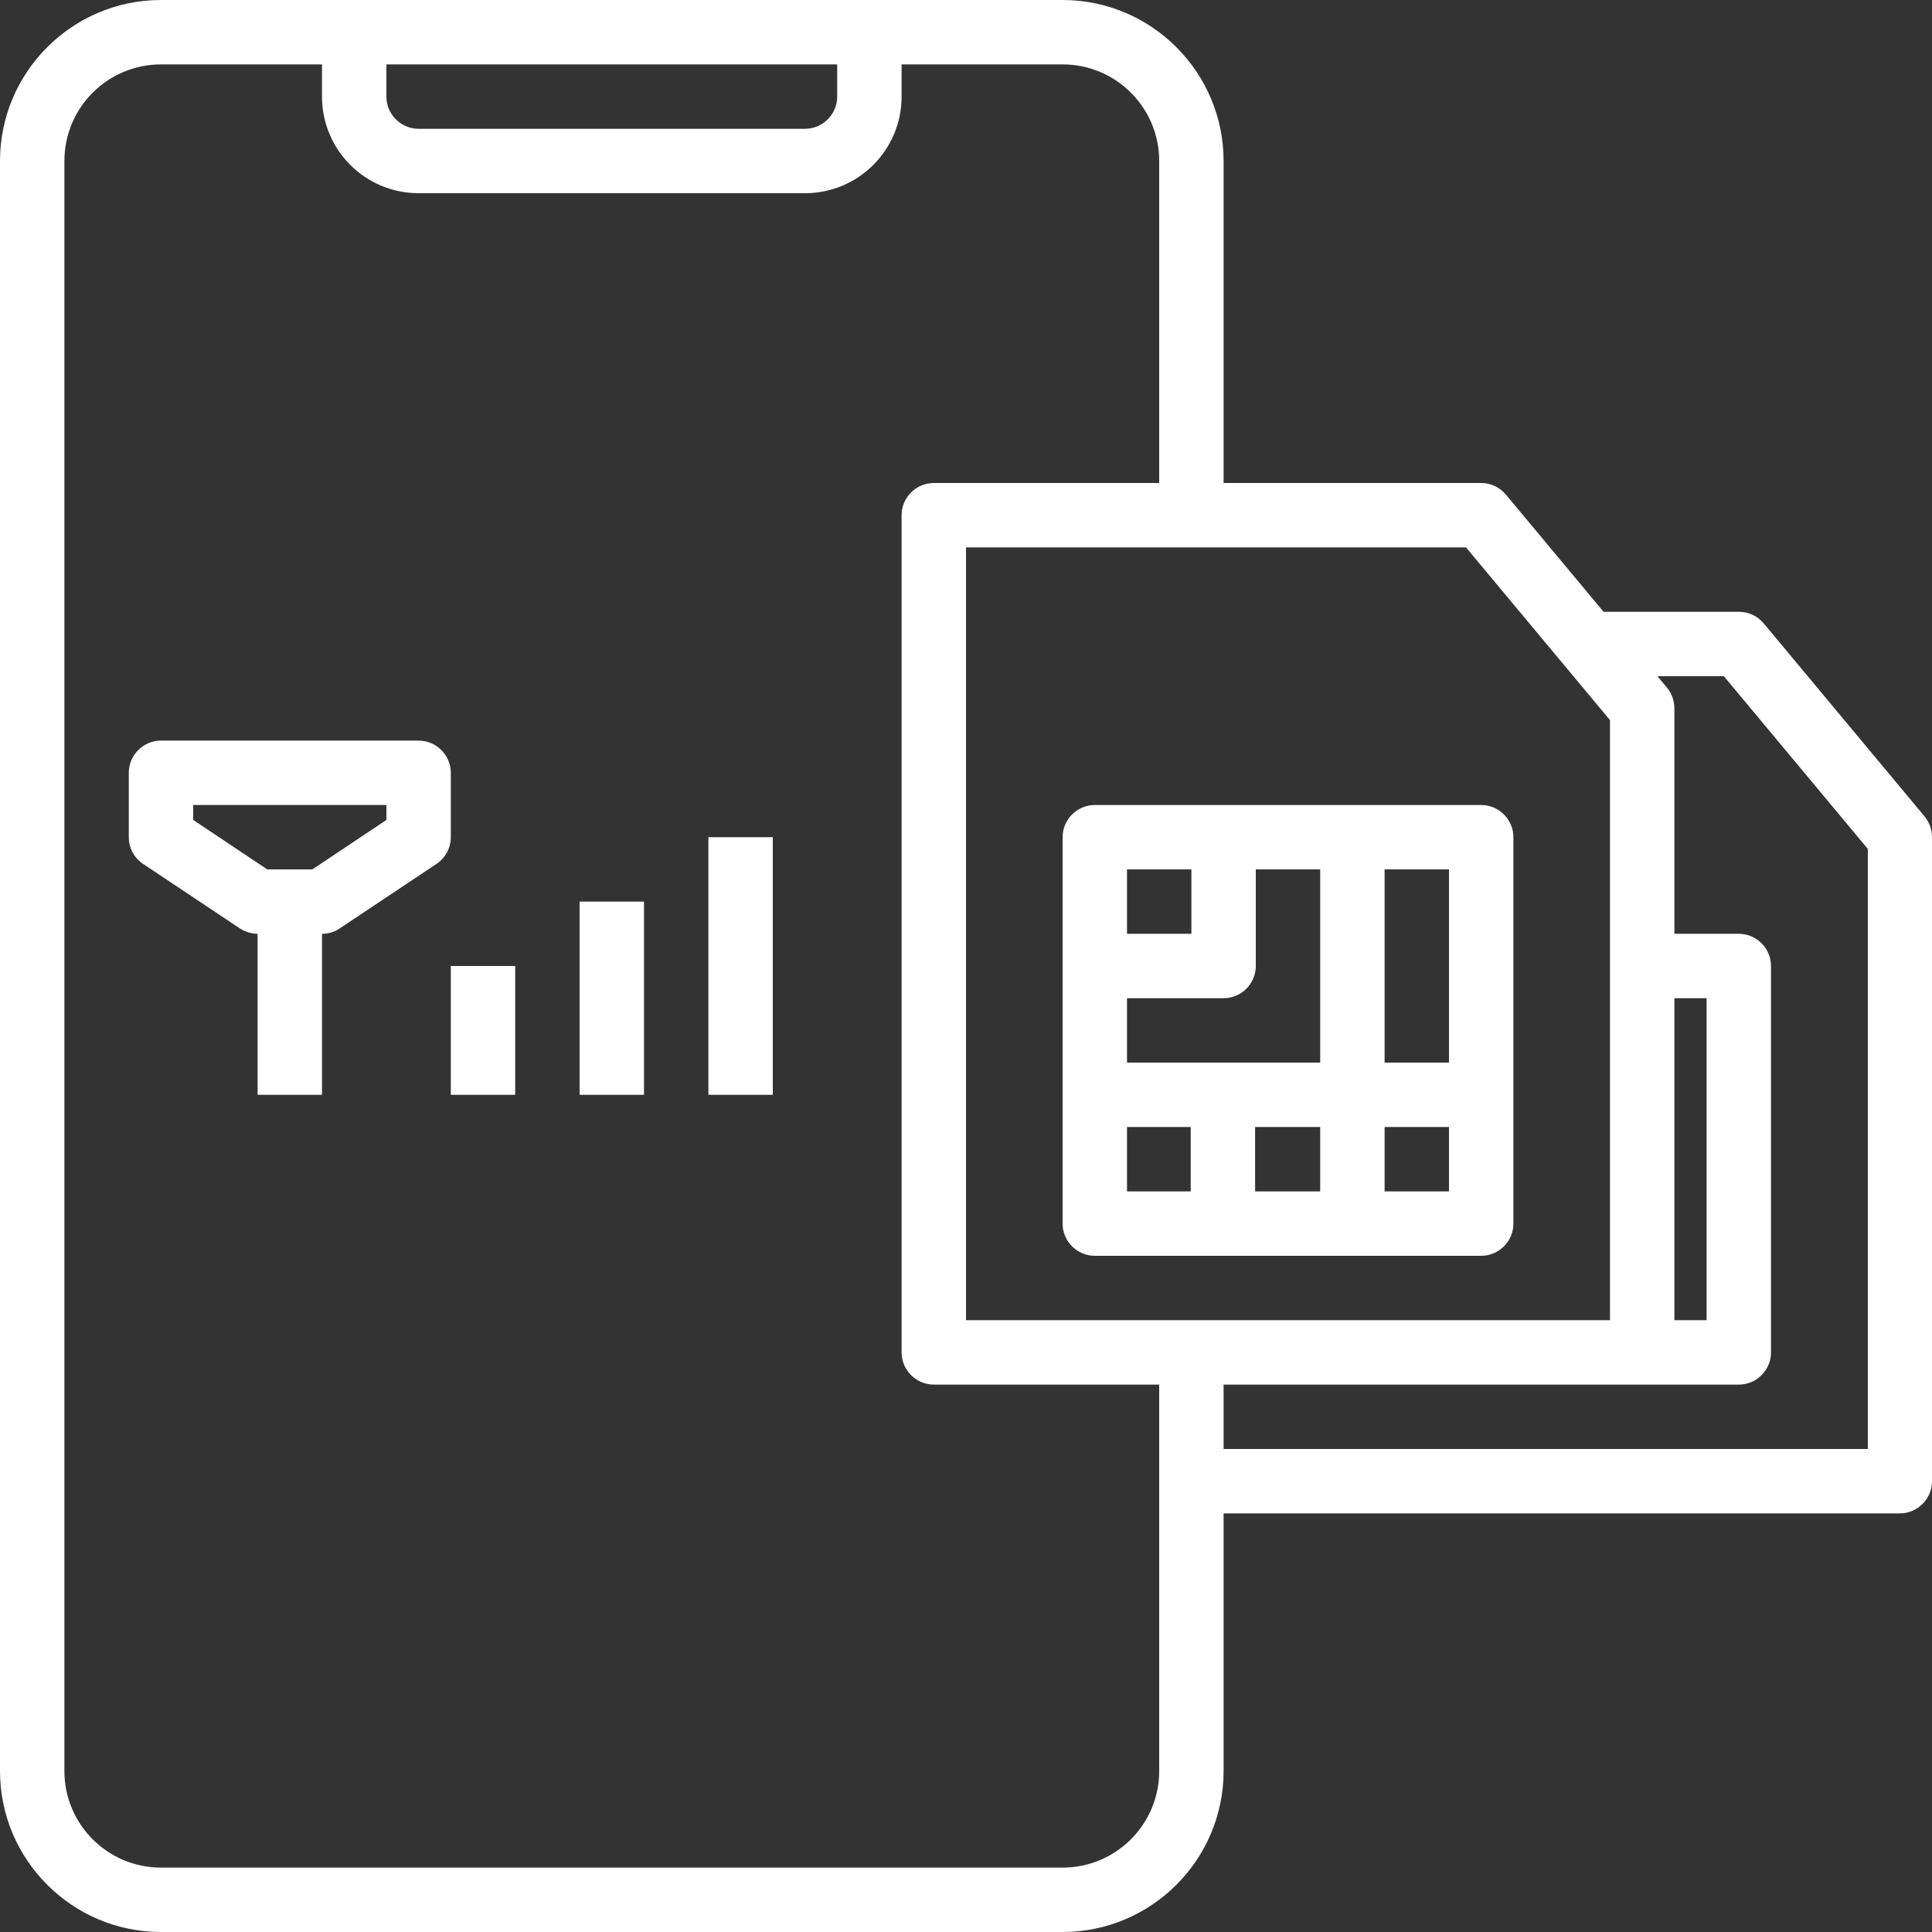 <?xml version="1.0" encoding="utf-8"?>
<!-- Generator: Adobe Illustrator 23.0.1, SVG Export Plug-In . SVG Version: 6.00 Build 0)  -->
<svg version="1.1" id="Layer_1" xmlns="http://www.w3.org/2000/svg" xmlns:xlink="http://www.w3.org/1999/xlink" x="0px" y="0px"
	 viewBox="0 0 84 84" style="enable-background:new 0 0 84 84;" xml:space="preserve">
<rect x="0" y="0" width="84" height="84" fill="#333333" stroke="none"/>
<style type="text/css">
	.st0{fill:#FFFFFF;}
</style>
<g>
	<g>
		<path class="st0" d="M83.68,35.5l-7-8.4c-0.27-0.32-0.66-0.5-1.08-0.5h-5.88l-4.25-5.1c-0.27-0.32-0.66-0.5-1.07-0.5H53.2V7
			c0-3.86-3.14-7-7-7H7C3.14,0,0,3.14,0,7v70c0,3.86,3.14,7,7,7h39.2c3.86,0,7-3.14,7-7V65.8h29.4c0.77,0,1.4-0.63,1.4-1.4v-28
			C84,36.07,83.89,35.76,83.68,35.5z M16.8,2.8h19.6v1.4c0,0.77-0.63,1.4-1.4,1.4H18.2c-0.77,0-1.4-0.63-1.4-1.4V2.8z M50.4,77
			c0,2.32-1.88,4.2-4.2,4.2H7c-2.32,0-4.2-1.88-4.2-4.2V7c0-2.32,1.88-4.2,4.2-4.2h7v1.4c0,2.32,1.88,4.2,4.2,4.2H35
			c2.32,0,4.2-1.88,4.2-4.2V2.8h7c2.32,0,4.2,1.88,4.2,4.2v14h-9.8c-0.77,0-1.4,0.63-1.4,1.4v36.4c0,0.77,0.63,1.4,1.4,1.4h9.8V77z
			 M42,57.4V23.8h21.74L70,31.31V57.4H42z M81.2,63h-28v-2.8h22.4c0.77,0,1.4-0.63,1.4-1.4V42c0-0.77-0.63-1.4-1.4-1.4h-2.8v-9.8
			c0-0.33-0.11-0.64-0.32-0.9l-0.42-0.5h2.89l6.26,7.51V63z M72.8,57.4v-14h1.4v14H72.8z M64.4,35H47.6c-0.77,0-1.4,0.63-1.4,1.4
			v16.8c0,0.77,0.63,1.4,1.4,1.4h16.8c0.77,0,1.4-0.63,1.4-1.4V36.4C65.8,35.63,65.17,35,64.4,35z M49,37.8h2.8v2.8H49V37.8z
			 M51.77,51.8H49V49h2.77V51.8z M57.4,51.8h-2.83V49h0.03h2.8V51.8z M57.4,46.2H49v-2.8h4.2c0.77,0,1.4-0.63,1.4-1.4v-4.2h2.8V46.2
			z M63,51.8h-2.8V49H63V51.8z M63,46.2h-2.8v-8.4H63V46.2z M19.6,33.6c0-0.77-0.63-1.4-1.4-1.4H7c-0.77,0-1.4,0.63-1.4,1.4v2.8
			c0,0.47,0.23,0.9,0.62,1.16l4.2,2.8c0.23,0.15,0.5,0.24,0.78,0.24v7H14v-7c0.28,0,0.55-0.08,0.78-0.24l4.2-2.8
			c0.39-0.26,0.62-0.7,0.62-1.16V33.6z M16.8,35.65l-3.22,2.15h-1.96L8.4,35.65V35h8.4V35.65z M19.6,47.6h2.8V42h-2.8V47.6z
			 M25.2,47.6H28v-8.4h-2.8V47.6z M30.8,47.6h2.8V36.4h-2.8V47.6z"/>
	</g>
</g>
</svg>
